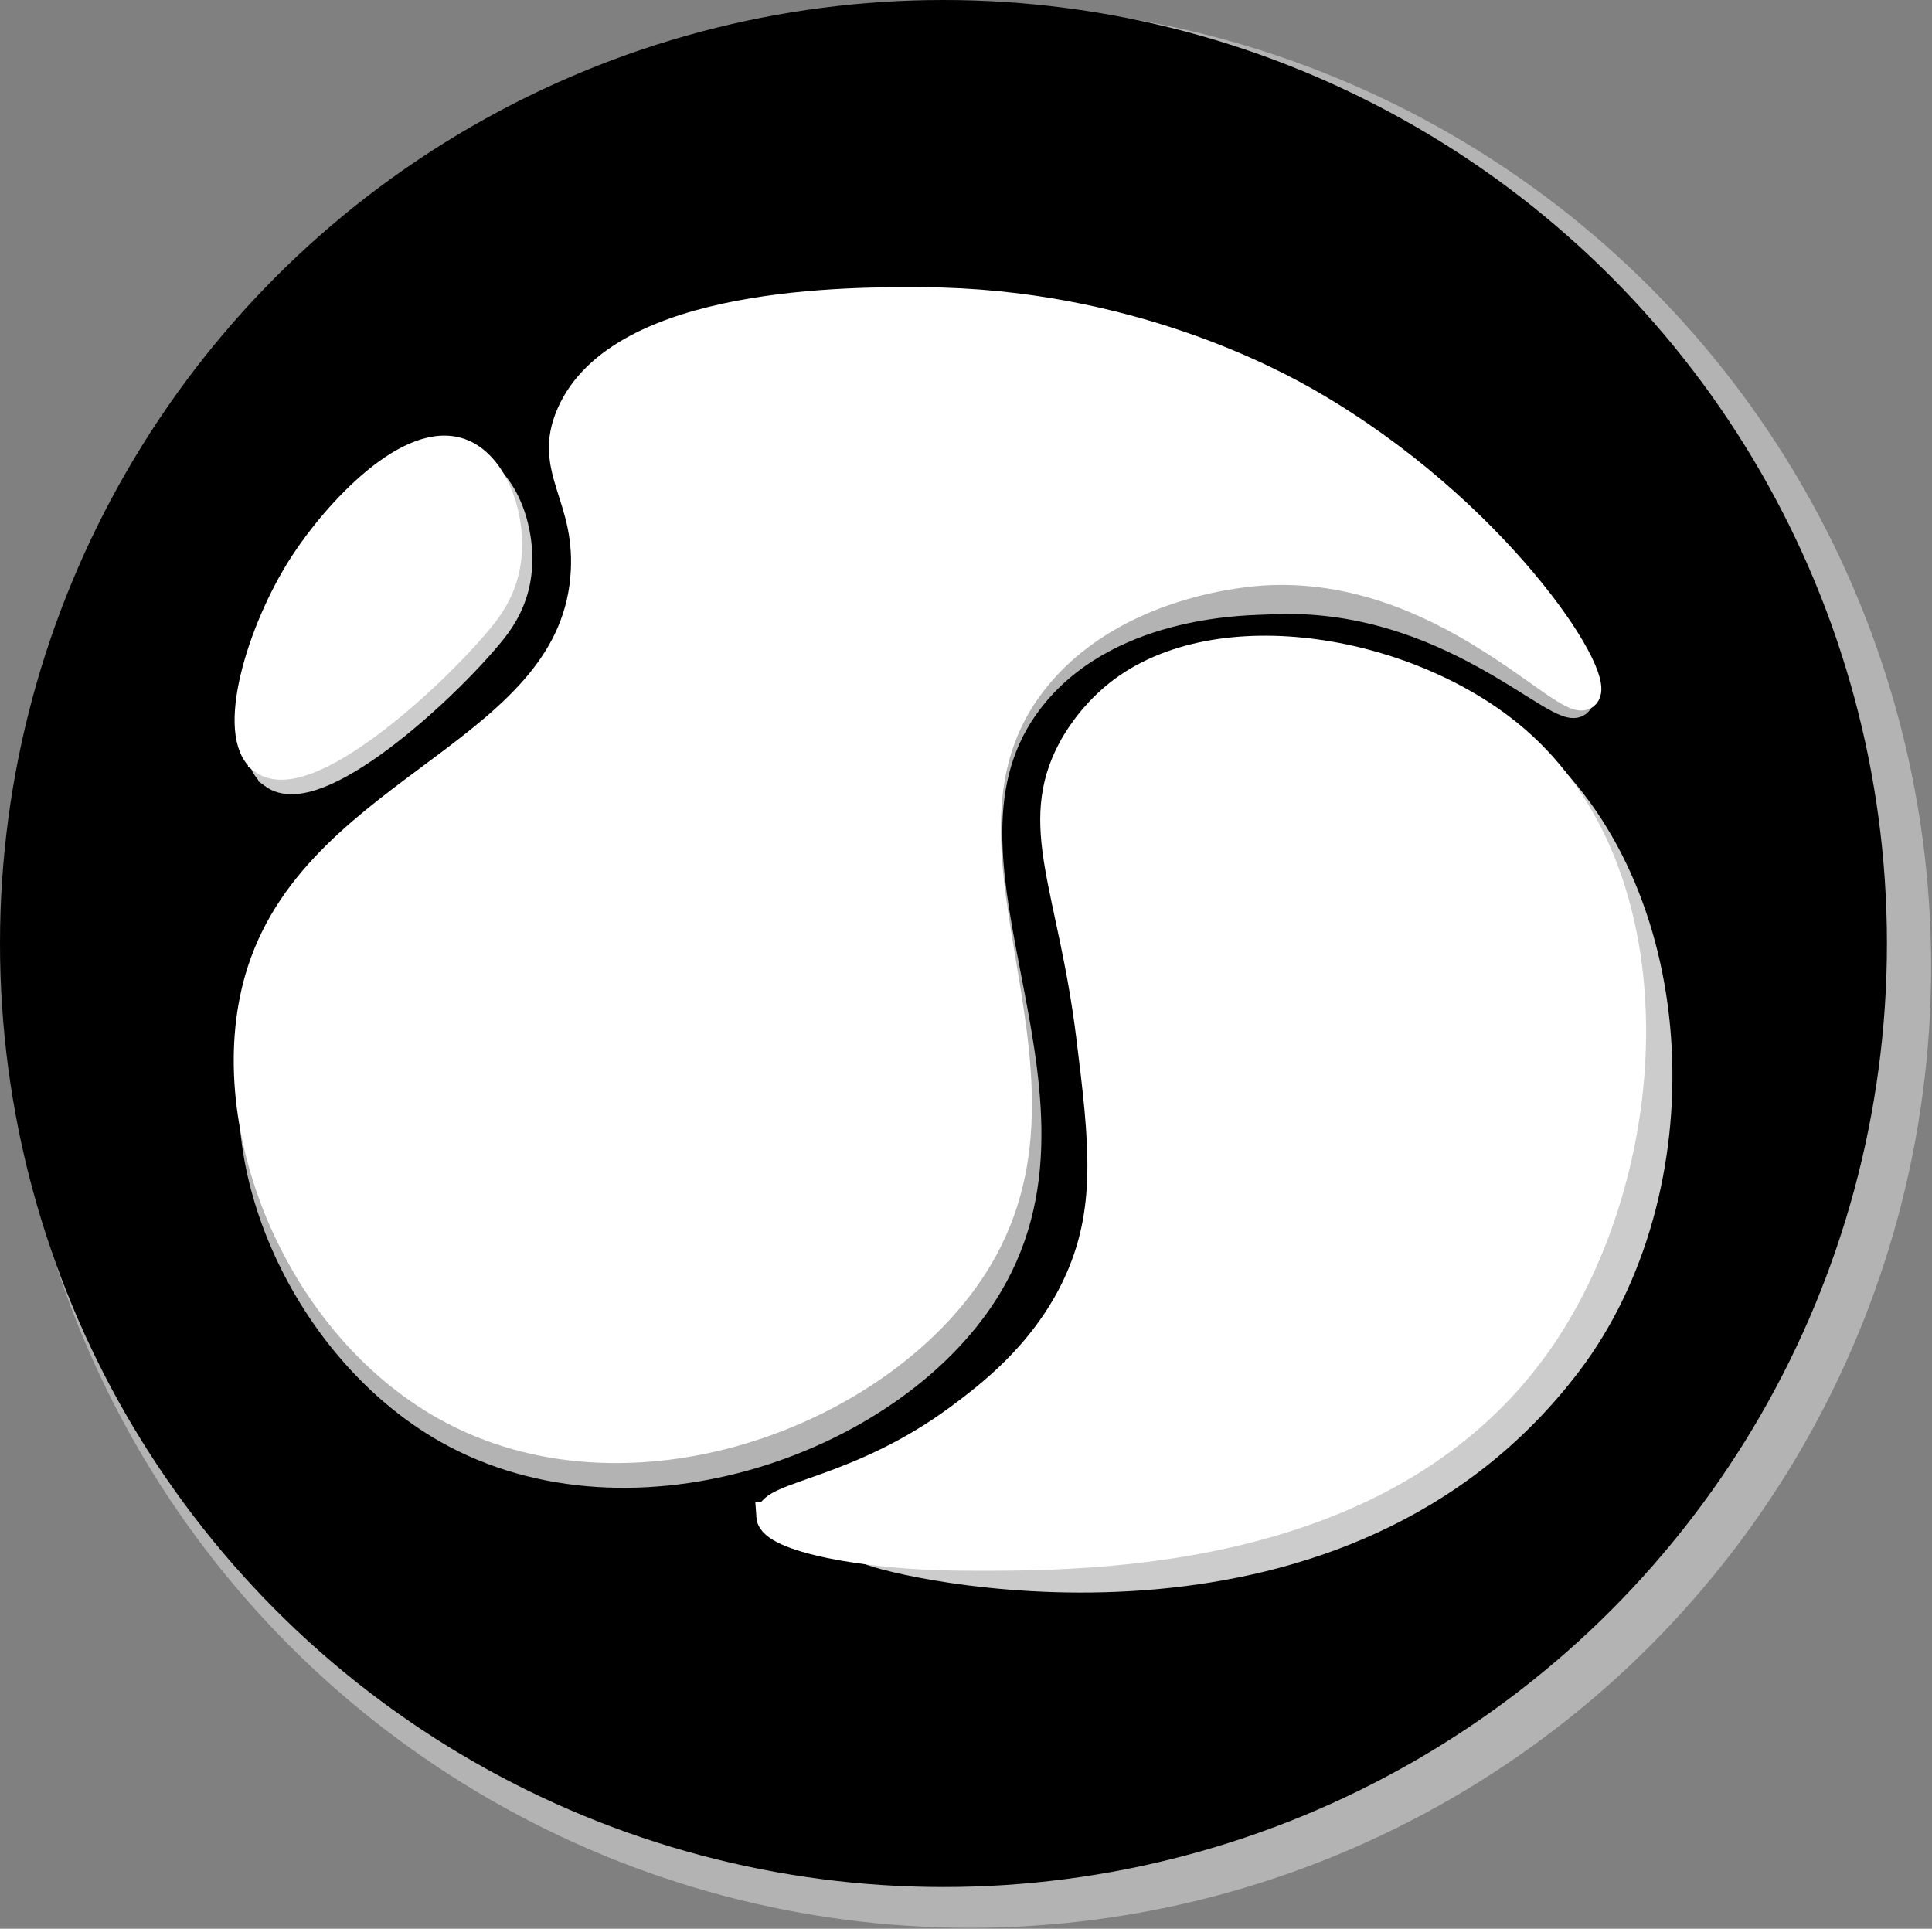 <?xml version="1.0" encoding="UTF-8"?>
<svg id="Layer_1" data-name="Layer 1" xmlns="http://www.w3.org/2000/svg" viewBox="0 0 531.39 530.47">
  <rect x="0" y="0" width="531.39" height="530.47" fill="#808080" stroke="none"/>
  <defs>
    <style>
      .cls-1, .cls-2 {
        stroke-width: 0px;
      }

      .cls-2, .cls-3 {
        fill: #b3b3b3;
      }

      .cls-4 {
        fill: none;
        stroke: #000;
        stroke-width: 27px;
      }

      .cls-4, .cls-5, .cls-6, .cls-3 {
        stroke-miterlimit: 10;
      }

      .cls-5 {
        fill: #ccc;
        stroke: #ccc;
      }

      .cls-5, .cls-6, .cls-3 {
        stroke-width: 8px;
      }

      .cls-6 {
        fill: #fff;
        stroke: #fff;
      }

      .cls-3 {
        stroke: #b3b3b3;
      }
    </style>
  </defs>
  <circle class="cls-2" cx="266.76" cy="265.83" r="264.39"/>
  <g>
    <circle class="cls-1" cx="259.5" cy="259.5" r="246"/>
    <circle class="cls-4" cx="259.5" cy="259.5" r="246"/>
  </g>
  <path class="cls-5" d="m75.18,212.94c-9.13-6.79-.64-35.46,11.14-53.66,9.12-14.1,29.57-36.37,43.63-30.53,9.26,3.84,14.27,19.25,11.86,31.25-1.4,6.94-5.05,11.63-7,14-13.47,16.41-47.99,47.6-59.63,38.95Z"/>
  <path class="cls-6" d="m72.37,208.95c-9.13-6.79-.64-35.46,11.14-53.66,9.12-14.1,29.57-36.37,43.63-30.53,9.26,3.84,14.27,19.25,11.86,31.25-1.4,6.94-5.05,11.63-7,14-13.47,16.41-47.99,47.6-59.63,38.95Z"/>
  <path class="cls-5" d="m230,419.57c-.03,3.6,7.82,6.36,9.78,7.06,14.47,5.09,129.56,29.5,191.38-51.91,35.81-47.16,33.28-127.23-10.08-166.2-29.02-26.08-82.35-35.89-109.87-13.34-7.83,6.42-11.97,14.15-12.81,15.75-11.43,21.95-.04,39.85,5.03,82.41,3.58,30.09,5.99,50.3-4.02,71.98-2.41,5.23-11.69,25.31-32.19,37.55-17.94,10.71-37.18,11.06-37.22,16.69Z"/>
  <path class="cls-3" d="m161.52,171.82c-7.95,55.48-74.39,60.82-89,110-11.35,38.2,12.27,89.49,50.48,111.18,51.18,29.05,124.02,2.44,149-40,32.4-55.05-24.45-119.35,13-163,21.74-25.34,59.24-24.74,64-25,49.41-2.66,80.48,33.05,85,28,4.49-5.01-22.6-37.82-73.48-67.18-47.22-27.25-90.28-27.98-106-28-24.51-.03-72.83-.1-89.52,28.18-8.94,15.15-.39,24.2-3.48,45.82Z"/>
  <path class="cls-6" d="m161,157c-2.46,49.99-72.31,58.83-89,110-13.18,40.43,9.7,98.49,53,121,50.46,26.24,119.35-.63,144-42,32.31-54.21-21.88-115.69,17-161,21.74-25.34,57.24-27.74,62-28,49.41-2.66,83.48,39.05,88,34,4.49-5.01-25.11-50.64-76-80-9.73-5.61-49.75-27.66-106-28-19.24-.12-83.3-.5-97,31-6.56,15.07,5.02,22.27,4,43Z"/>
  <path class="cls-6" d="m212,417c.36,5.72,25.79,10.89,53,11,34.26.14,121.47.86,161.95-65,29.22-47.53,32.1-122.81-10.02-159.32-28.85-25.01-81.85-34.4-109.2-12.78-7.79,6.15-11.9,13.56-12.73,15.1-11.36,21.04-.04,38.2,5,79,3.56,28.85,5.95,48.22-4,69-9.06,18.92-24.34,30.3-32,36-27.49,20.45-52.35,21.3-52,27Z"/>
</svg>